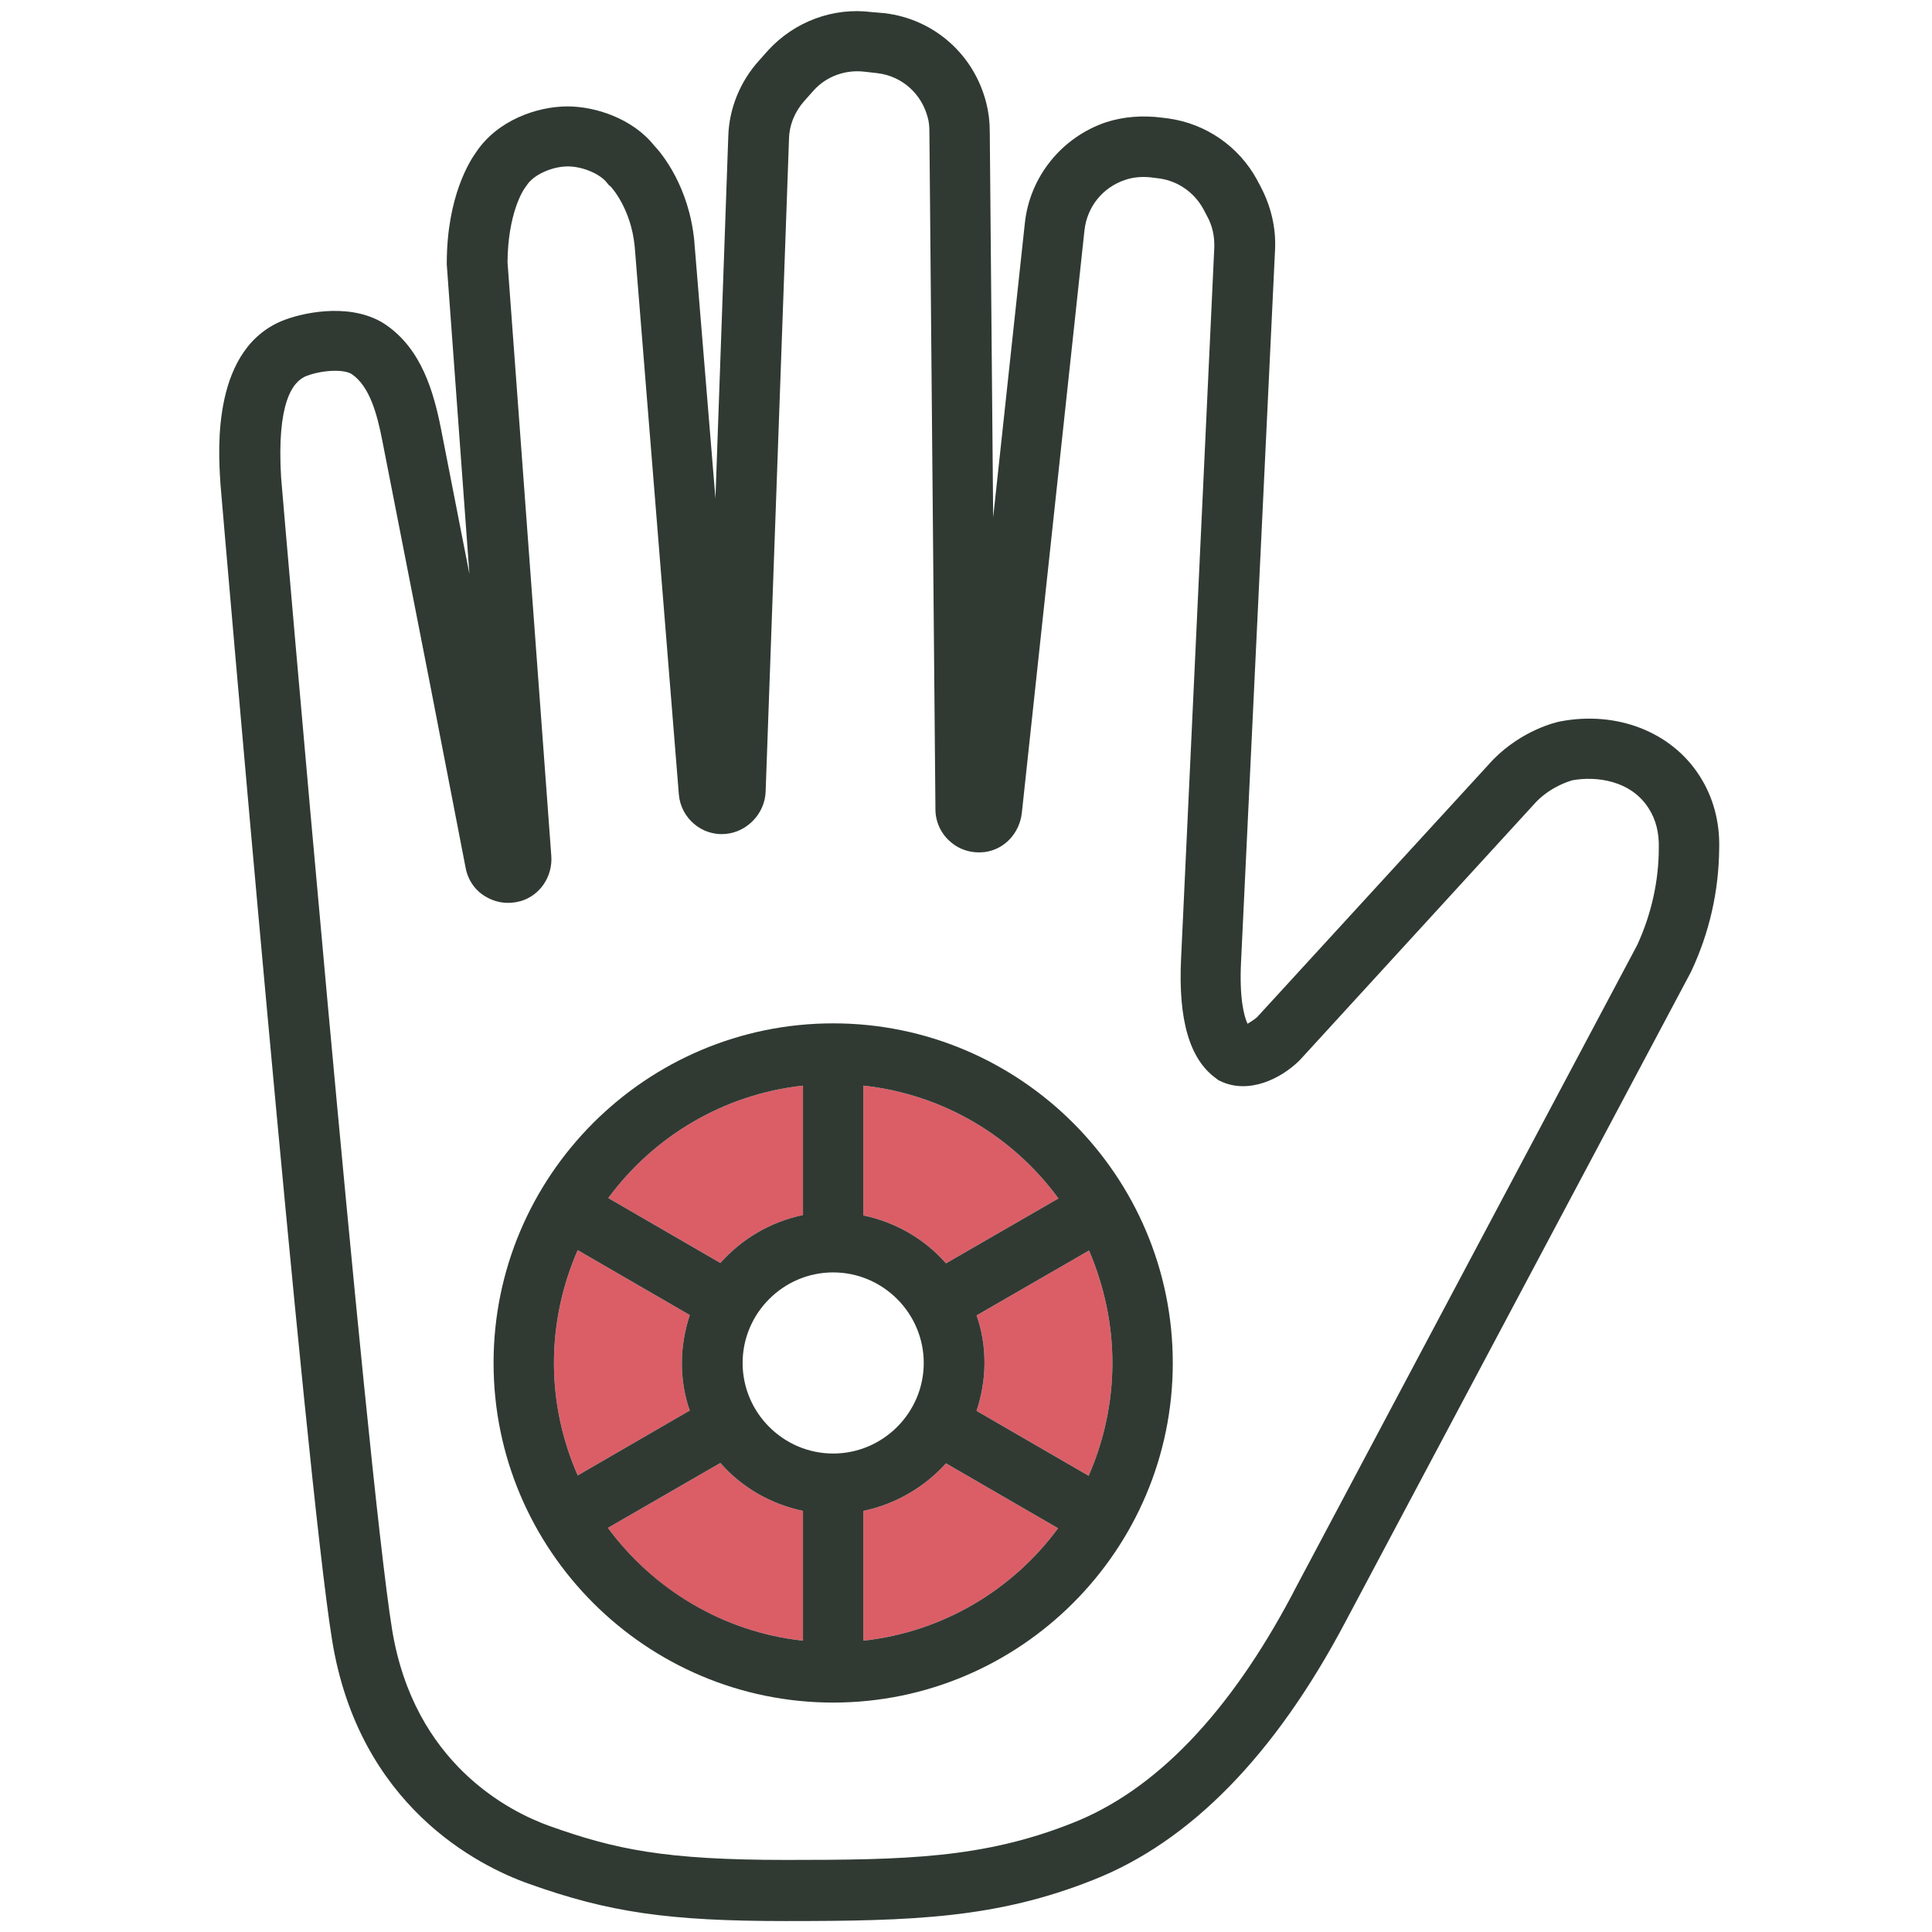 <?xml version="1.0" encoding="utf-8"?>
<!-- Generator: Adobe Illustrator 21.0.0, SVG Export Plug-In . SVG Version: 6.00 Build 0)  -->
<svg version="1.1" id="Layer_1" xmlns="http://www.w3.org/2000/svg" xmlns:xlink="http://www.w3.org/1999/xlink" x="0px" y="0px"
	 viewBox="0 0 512 512" style="enable-background:new 0 0 512 512;" xml:space="preserve">
<style type="text/css">
	.st0{fill:#DB5E67;}
	.st1{fill:#303a33;}
</style>
<g>
	<g>
		<path class="st0" d="M228.8,287.7c21.2,2.3,39.7,13.5,51.7,29.9l-29.8,17.2c-5.6-6.4-13.3-10.9-21.9-12.7V287.7z M212.8,287.7V322
			c-8.6,1.8-16.2,6.3-21.9,12.7l-29.7-17.2C173.2,301.2,191.7,290,212.8,287.7z M153.1,391c-4-9.1-6.3-19.2-6.3-29.8
			c0-10.6,2.3-20.8,6.3-29.9l29.7,17.2c-1.3,4-2.1,8.3-2.1,12.7c0,4.4,0.7,8.7,2.1,12.6L153.1,391z M212.8,434.8
			c-21.2-2.3-39.7-13.5-51.7-29.9l29.8-17.2c5.6,6.4,13.3,10.9,21.9,12.7V434.8z M228.8,434.8v-34.4c8.6-1.8,16.2-6.3,21.9-12.6
			l29.7,17.2C268.4,421.3,249.9,432.5,228.8,434.8z M294.8,361.2c0,10.6-2.3,20.8-6.3,29.9l-29.7-17.2c1.3-4,2.1-8.3,2.1-12.7
			c0-4.4-0.7-8.7-2.1-12.6l29.8-17.2C292.5,340.5,294.8,350.6,294.8,361.2z"/>
	</g>
</g>
<g>
	<path class="st1" d="M220.8,271.2c-49.6,0-90,40.4-90,90s40.4,90,90,90c49.6,0,90-40.4,90-90S270.4,271.2,220.8,271.2z
		 M280.5,317.6l-29.8,17.2c-5.6-6.4-13.3-10.9-21.9-12.7v-34.4C250,290,268.5,301.2,280.5,317.6z M294.8,361.2
		c0,10.6-2.3,20.8-6.3,29.9l-29.7-17.2c1.3-4,2.1-8.3,2.1-12.7c0-4.4-0.7-8.7-2.1-12.6l29.8-17.2
		C292.5,340.5,294.8,350.6,294.8,361.2z M220.8,385.2c-13.2,0-24-10.8-24-24s10.8-24,24-24s24,10.8,24,24S234,385.2,220.8,385.2z
		 M146.8,361.2c0-10.6,2.3-20.8,6.3-29.9l29.7,17.2c-1.3,4-2.1,8.3-2.1,12.7c0,4.4,0.7,8.7,2.1,12.6L153.1,391
		C149.1,381.9,146.8,371.8,146.8,361.2z M212.8,287.7V322c-8.6,1.8-16.2,6.3-21.9,12.7l-29.7-17.2
		C173.2,301.2,191.7,290,212.8,287.7z M161.1,404.9l29.8-17.2c5.6,6.4,13.3,10.9,21.9,12.7v34.4
		C191.6,432.5,173.1,421.2,161.1,404.9z M228.8,434.8v-34.4c8.6-1.8,16.2-6.3,21.9-12.6l29.7,17.2
		C268.4,421.3,249.9,432.5,228.8,434.8z"/>
	<path class="st1" d="M450.4,205.6c-7.5-11.7-22-17.3-37-14.4c-1,0.2-9.9,2.2-17.7,10.1l-62.6,68.3c-0.6,0.5-1.6,1.2-2.5,1.7
		c-0.9-2-2.2-6.6-1.7-16.6l9-188.5c0.3-5.8-1.1-11.6-3.8-16.7l-1-1.9c-4.8-8.8-13.5-14.8-23.4-16.2l-1.6-0.2
		c-5.2-0.7-10.4-0.3-15,1.2c-11.8,4-20.2,14.5-21.5,26.7l-8.4,78l-0.9-102.1c0-2.8-0.3-5.2-0.9-7.6c-3.2-12.9-13.8-22.3-26.9-23.9
		L231,3.2c-10.2-1.3-20.4,2.5-27.4,10.1l-2.4,2.7c-5,5.5-8,12.7-8.2,20.2l-3.4,95.9L184,64l0-0.1c-1.4-14.5-8.6-23.2-10.7-25.4
		c-5.7-7.1-15.5-10.3-22.9-10.3c-8.1,0-18.6,3.7-24.2,12.1c-1.6,2.2-7.8,11.7-7.8,29.5v0.3l6,82l-7.5-38.3
		c-2-10.1-5.2-21.2-14.6-27.7c-8.5-5.8-20.7-3.6-26.7-1.4c-19.4,7.2-17.8,34.2-17.2,43.1l0,0.2c0.9,10.7,22.5,262.9,29.6,306.6
		c7.1,44,38.8,59.9,52.1,64.6c21.2,7.6,37.1,9.9,68.1,9.9c33.6,0,55.9-0.7,81.5-10.9c25.7-10.1,48.2-33.1,66.8-68.3l91.5-172.1
		l0.2-0.4c4.8-10.2,7.3-21.2,7.4-32.5C455.8,217.8,454,211.2,450.4,205.6z M433.9,250.4l-90.9,171.1l-0.4,0.8
		c-16.8,31.8-36.5,52.3-58.6,60.9c-23.5,9.3-44.1,9.7-75.7,9.7c-32.2,0-45.3-2.8-62.7-9c-10.6-3.8-35.9-16.5-41.7-52.1
		C97,389.1,75,132.8,74.5,126.6c-1.2-19.8,3-25.6,6.8-27c4.3-1.6,10-1.8,12-0.4c4.6,3.2,6.6,10.3,8,17.5l12.7,64.8l9.4,48.5
		c0.6,3.2,2.5,6,5.3,7.6c2.8,1.7,6.1,2.1,9.3,1.2c5.1-1.5,8.5-6.5,8.1-12L134.5,69.5c0.1-12.7,4-18.9,4.6-19.7l0.5-0.7
		c1.8-2.8,6.7-5,10.9-5c3.9,0,8.6,2,10.4,4.4l0.4,0.5l0.5,0.4c0.1,0.1,5.4,5.7,6.4,15.9l11.7,145.2c0.5,6.3,6.1,11.1,12.4,10.5
		c5.7-0.5,10.4-5.4,10.6-11.2l6.2-173.1c0.1-3.7,1.6-7.2,4.1-10l2.4-2.7c3.4-3.8,8.5-5.6,13.5-5l3.5,0.4c6.5,0.8,11.7,5.5,13.3,11.9
		c0.3,1.1,0.4,2.3,0.4,3.8l1.6,179.4c0,3.3,1.5,6.5,4,8.6c2.5,2.2,5.8,3.1,9.1,2.7c5.2-0.7,9.2-5,9.8-10.4L287.4,61
		c0.7-6.2,4.8-11.3,10.7-13.3c2.3-0.8,4.9-1,7.6-0.6l1.6,0.2c4.9,0.7,9.2,3.7,11.6,8.1l1,1.9c1.4,2.5,2,5.4,1.9,8.3L313,254
		c-0.8,16.4,2.3,26.8,9.3,31.8l0.5,0.4l0.6,0.3c7.5,3.6,16-0.6,20.9-5.4l0.2-0.2l62.7-68.5c4.2-4.2,8.9-5.4,9.4-5.6
		c6.4-1.2,15.6,0,20.3,7.4c1.9,2.9,2.8,6.5,2.7,10.4C439.6,233.6,437.6,242.3,433.9,250.4z"/>
</g>
</svg>
